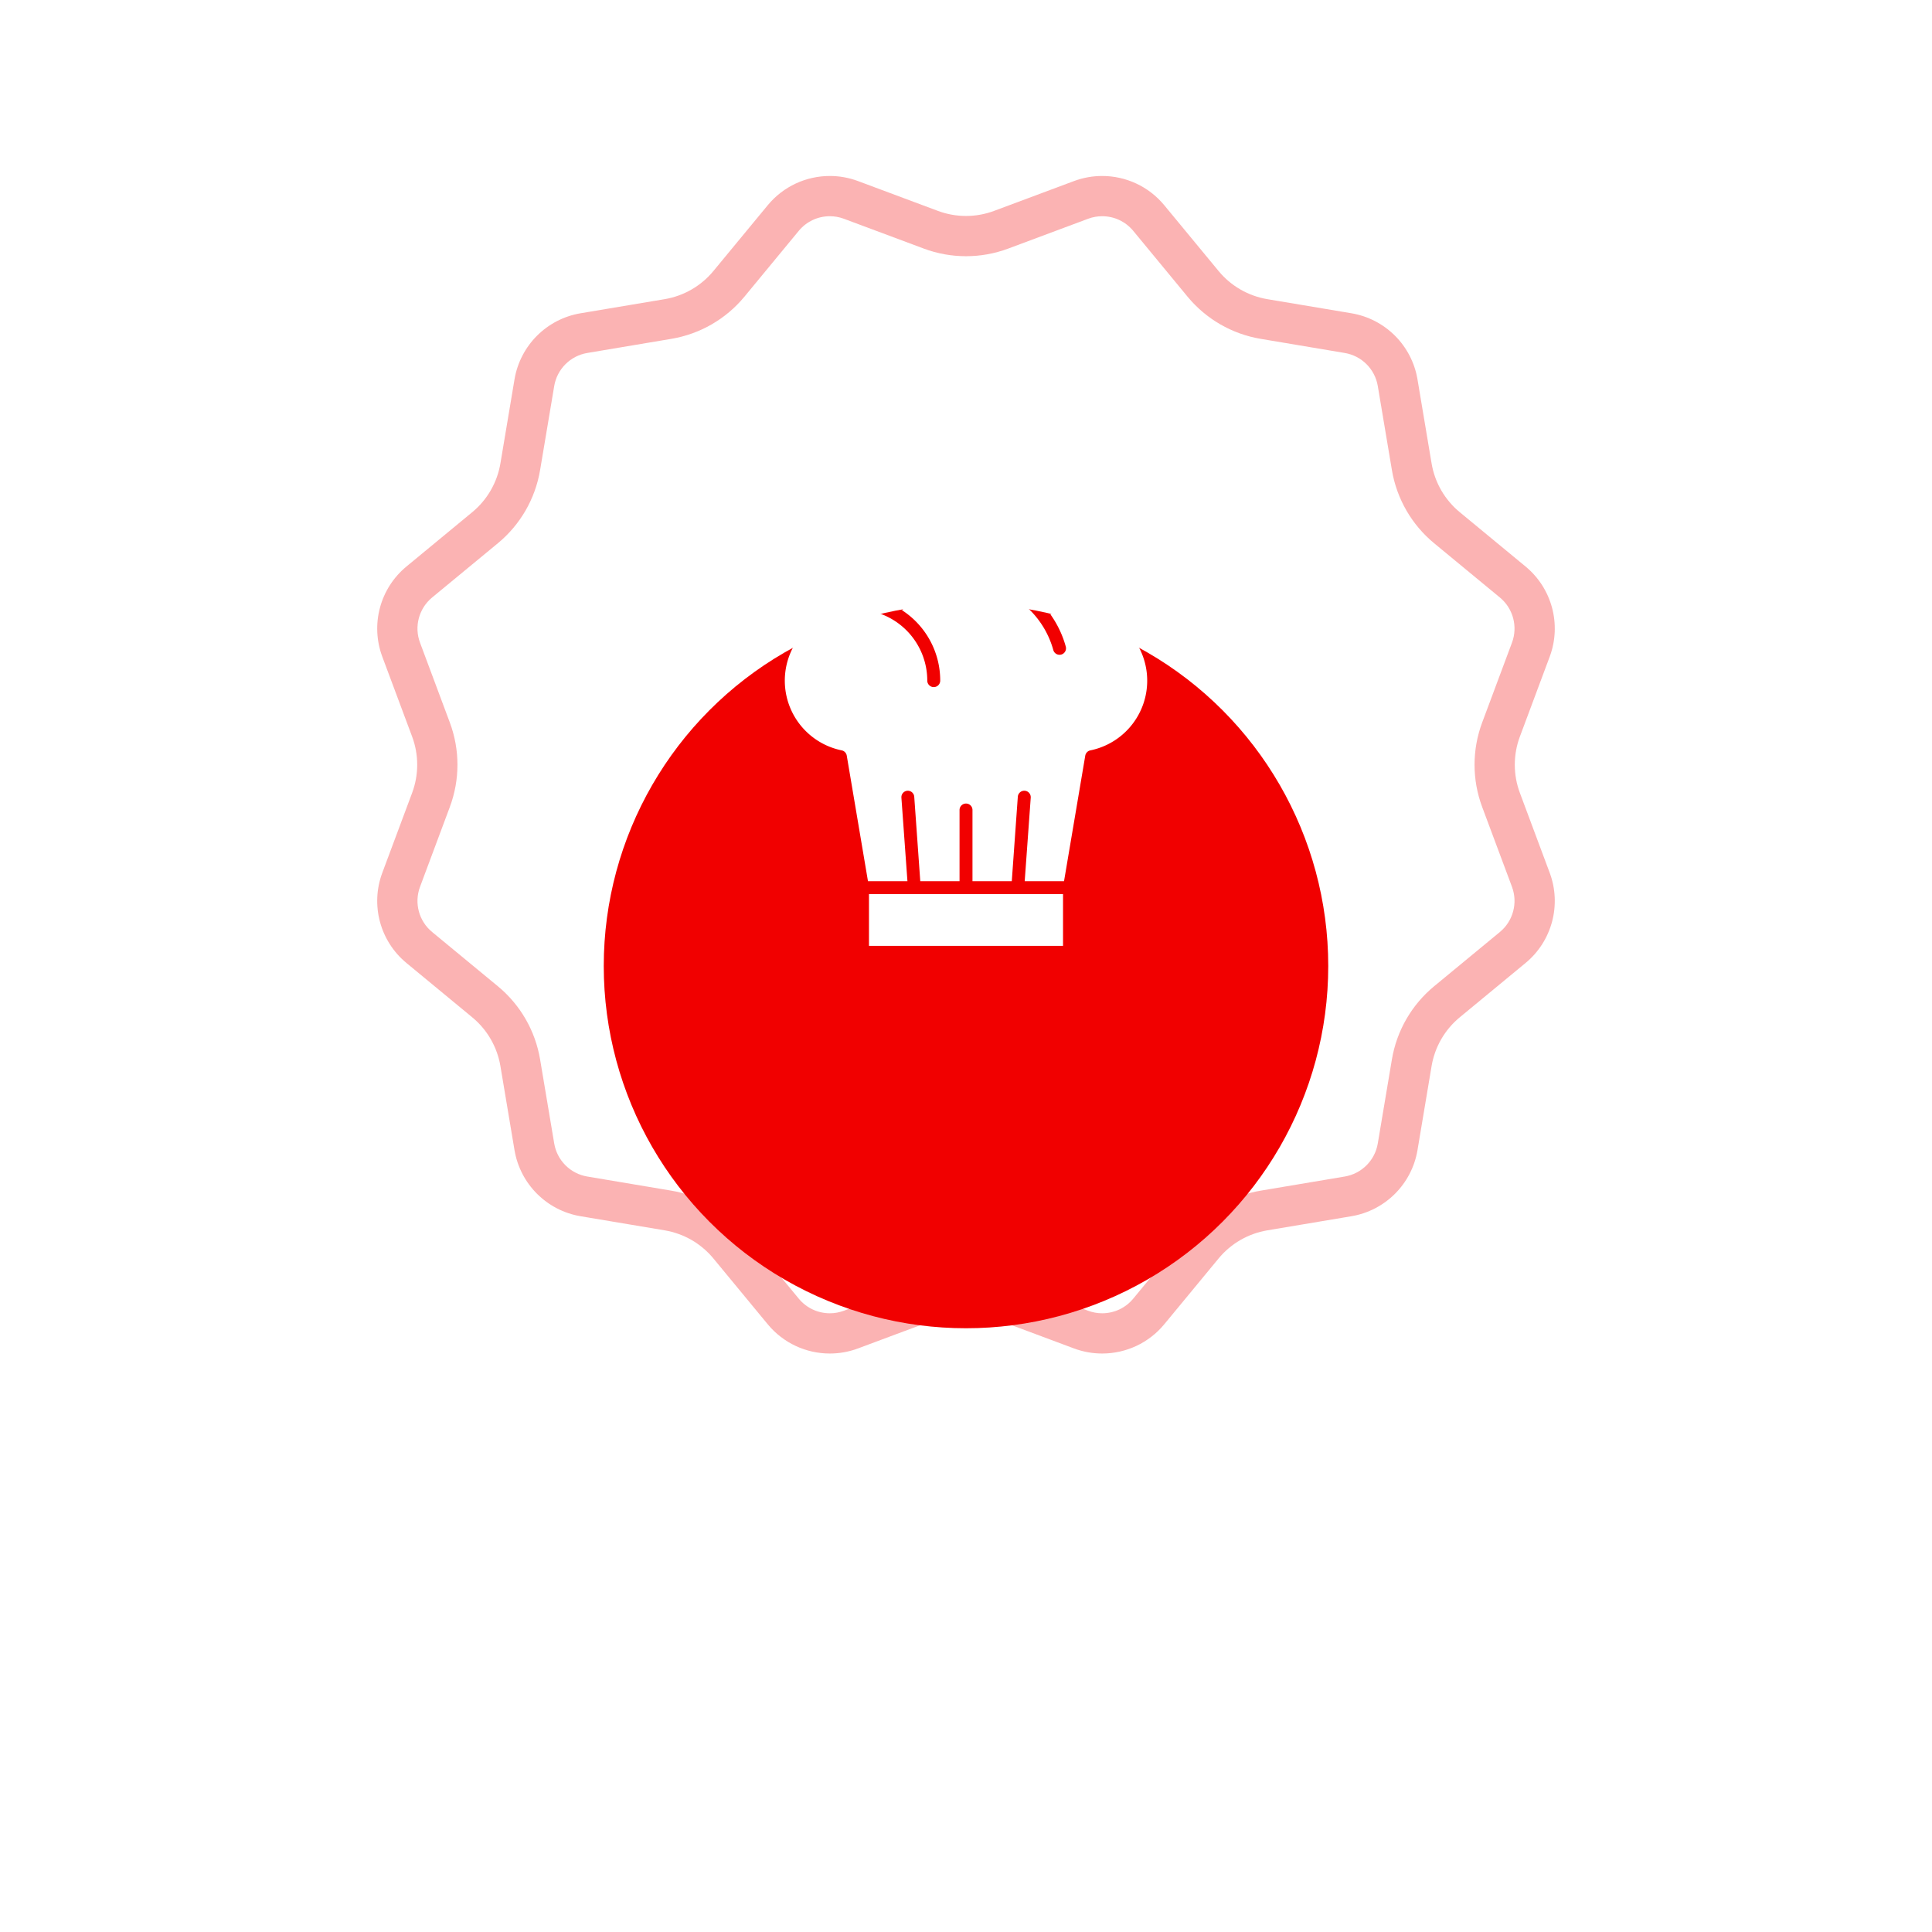 <svg xmlns="http://www.w3.org/2000/svg" xmlns:xlink="http://www.w3.org/1999/xlink" width="96" height="96" viewBox="0 0 96 96">
  <defs>
    <filter id="Ellipse_1" x="0" y="0" width="96" height="96" filterUnits="userSpaceOnUse">
      <feOffset dy="10" input="SourceAlpha"/>
      <feGaussianBlur stdDeviation="10" result="blur"/>
      <feFlood flood-color="#f10000" flood-opacity="0.4"/>
      <feComposite operator="in" in2="blur"/>
      <feComposite in="SourceGraphic"/>
    </filter>
  </defs>
  <g id="Group_9" data-name="Group 9" transform="translate(-197.5 -1185.5)">
    <g id="Polygon_3" data-name="Polygon 3" transform="translate(215.5 1193.5)" fill="#fff">
      <path d="M35.369,1a4,4,0,0,1,4.484,1.2l2.7,3.268a4,4,0,0,0,2.422,1.4l4.179.7a4,4,0,0,1,3.282,3.282l.7,4.179a4,4,0,0,0,1.4,2.422l3.268,2.7A4,4,0,0,1,59,24.631L57.522,28.6a4,4,0,0,0,0,2.8L59,35.369a4,4,0,0,1-1.2,4.484l-3.268,2.7a4,4,0,0,0-1.4,2.422l-.7,4.179a4,4,0,0,1-3.282,3.282l-4.179.7a4,4,0,0,0-2.422,1.4l-2.7,3.268A4,4,0,0,1,35.369,59L31.4,57.522a4,4,0,0,0-2.8,0L24.631,59a4,4,0,0,1-4.484-1.2l-2.7-3.268a4,4,0,0,0-2.422-1.4l-4.179-.7a4,4,0,0,1-3.282-3.282l-.7-4.179a4,4,0,0,0-1.4-2.422L2.2,39.852A4,4,0,0,1,1,35.369L2.478,31.4a4,4,0,0,0,0-2.8L1,24.631a4,4,0,0,1,1.2-4.484l3.268-2.7a4,4,0,0,0,1.4-2.422l.7-4.179a4,4,0,0,1,3.282-3.282l4.179-.7a4,4,0,0,0,2.422-1.4l2.7-3.268A4,4,0,0,1,24.631,1L28.6,2.478a4,4,0,0,0,2.8,0Z" stroke="none"/>
      <path d="M 36.766 2.744 C 36.528 2.744 36.293 2.786 36.068 2.87 L 32.098 4.352 C 31.425 4.603 30.719 4.731 30 4.731 C 29.281 4.731 28.575 4.603 27.902 4.352 L 23.932 2.87 C 23.707 2.786 23.472 2.744 23.234 2.744 C 22.634 2.744 22.071 3.009 21.69 3.471 L 18.993 6.739 C 18.074 7.853 16.783 8.598 15.359 8.837 L 11.18 9.539 C 10.34 9.68 9.68 10.34 9.539 11.18 L 8.837 15.359 C 8.598 16.783 7.853 18.074 6.739 18.993 L 3.471 21.69 C 2.814 22.233 2.572 23.134 2.87 23.932 L 4.352 27.902 C 4.857 29.255 4.857 30.745 4.352 32.098 L 2.87 36.068 C 2.572 36.867 2.814 37.767 3.471 38.31 L 6.739 41.007 C 7.853 41.926 8.598 43.217 8.837 44.641 L 9.539 48.82 C 9.68 49.66 10.34 50.32 11.18 50.461 L 15.359 51.163 C 16.783 51.402 18.074 52.147 18.993 53.261 L 21.69 56.529 C 22.072 56.991 22.634 57.256 23.234 57.256 C 23.472 57.256 23.707 57.214 23.932 57.13 L 27.902 55.648 C 28.575 55.397 29.281 55.269 30 55.269 C 30.719 55.269 31.425 55.397 32.098 55.648 L 36.068 57.13 C 36.293 57.214 36.528 57.256 36.766 57.256 C 37.366 57.256 37.928 56.991 38.31 56.529 L 41.007 53.261 C 41.926 52.147 43.217 51.402 44.641 51.163 L 48.82 50.461 C 49.66 50.32 50.32 49.66 50.461 48.82 L 51.163 44.641 C 51.402 43.217 52.147 41.926 53.261 41.007 L 56.529 38.31 C 57.186 37.767 57.428 36.866 57.13 36.068 L 55.648 32.098 C 55.143 30.745 55.143 29.255 55.648 27.902 L 57.13 23.932 C 57.428 23.134 57.186 22.233 56.529 21.69 L 53.261 18.993 C 52.147 18.074 51.402 16.783 51.163 15.359 L 50.461 11.18 C 50.32 10.34 49.66 9.68 48.82 9.539 L 44.641 8.837 C 43.217 8.598 41.926 7.853 41.007 6.739 L 38.31 3.471 C 37.928 3.009 37.366 2.744 36.766 2.744 M 36.766 0.744 C 37.937 0.744 39.077 1.258 39.852 2.198 L 42.55 5.466 C 43.163 6.209 44.023 6.705 44.972 6.865 L 49.151 7.566 C 50.833 7.849 52.151 9.167 52.434 10.849 L 53.135 15.028 C 53.295 15.977 53.791 16.837 54.534 17.45 L 57.802 20.148 C 59.118 21.233 59.6 23.033 59.004 24.631 L 57.522 28.601 C 57.185 29.503 57.185 30.497 57.522 31.399 L 59.004 35.369 C 59.6 36.967 59.118 38.767 57.802 39.852 L 54.534 42.55 C 53.791 43.163 53.295 44.023 53.135 44.972 L 52.434 49.151 C 52.151 50.833 50.833 52.151 49.151 52.434 L 44.972 53.135 C 44.023 53.295 43.163 53.791 42.55 54.534 L 39.852 57.802 C 39.077 58.742 37.937 59.256 36.766 59.256 C 36.298 59.256 35.825 59.174 35.369 59.004 L 31.399 57.522 C 30.948 57.354 30.474 57.269 30 57.269 C 29.526 57.269 29.052 57.354 28.601 57.522 L 24.631 59.004 C 24.175 59.174 23.702 59.256 23.234 59.256 C 22.063 59.256 20.923 58.742 20.148 57.802 L 17.45 54.534 C 16.837 53.791 15.977 53.295 15.028 53.135 L 10.849 52.434 C 9.167 52.151 7.849 50.833 7.566 49.151 L 6.865 44.972 C 6.705 44.023 6.209 43.163 5.466 42.55 L 2.198 39.852 C 0.882 38.767 0.4 36.967 0.996 35.369 L 2.478 31.399 C 2.815 30.497 2.815 29.503 2.478 28.601 L 0.996 24.631 C 0.4 23.033 0.882 21.233 2.198 20.148 L 5.466 17.45 C 6.209 16.837 6.705 15.977 6.865 15.028 L 7.566 10.849 C 7.849 9.167 9.167 7.849 10.849 7.566 L 15.028 6.865 C 15.977 6.705 16.837 6.209 17.45 5.466 L 20.148 2.198 C 20.923 1.258 22.063 0.744 23.234 0.744 C 23.702 0.744 24.175 0.826 24.631 0.996 L 28.601 2.478 C 29.052 2.646 29.526 2.731 30 2.731 C 30.474 2.731 30.948 2.646 31.399 2.478 L 35.369 0.996 C 35.825 0.826 36.298 0.744 36.766 0.744 Z" stroke="none" fill="rgba(241,0,0,0.3)"/>
    </g>
    <g transform="matrix(1, 0, 0, 1, 197.5, 1185.5)" filter="url(#Ellipse_1)">
      <circle id="Ellipse_1-2" data-name="Ellipse 1" cx="18" cy="18" r="18" transform="translate(30 20)" fill="#f10000"/>
    </g>
    <g id="Group_12" data-name="Group 12" transform="translate(-3503.468 392.502)">
      <path id="Subtraction_2" data-name="Subtraction 2" d="M8.679,14.785H6.728l-.3-4.2h0a.323.323,0,0,0-.32-.294H6.1a.321.321,0,0,0-.31.317c0,.008,0,.015,0,.023h0l.3,4.155H4.129L3.075,8.546a.323.323,0,0,0-.252-.261,3.536,3.536,0,0,1,.711-7c.08,0,.162,0,.242.008a3.536,3.536,0,0,1,3.3,3.527.321.321,0,0,0,.643,0,4.164,4.164,0,0,0-1.9-3.5A4.5,4.5,0,0,1,13.338,3.3a.321.321,0,1,0,.62-.171,5.083,5.083,0,0,0-.767-1.607,3.487,3.487,0,0,1,1.264-.236h.009a3.536,3.536,0,0,1,.714,7,.324.324,0,0,0-.252.261l-1.055,6.239H11.917l.3-4.155h0c0-.008,0-.015,0-.023a.321.321,0,0,0-.31-.317h-.012a.323.323,0,0,0-.32.294h0l-.3,4.2H9.322V11.249a.321.321,0,1,0-.643,0v3.535Z" transform="translate(3739.968 821.998)" fill="#fff"/>
      <path id="Subtraction_1" data-name="Subtraction 1" d="M9.642,2.571H0V0H9.642V2.571Z" transform="translate(3744.147 837.426)" fill="#fff"/>
    </g>
  </g>
</svg>

